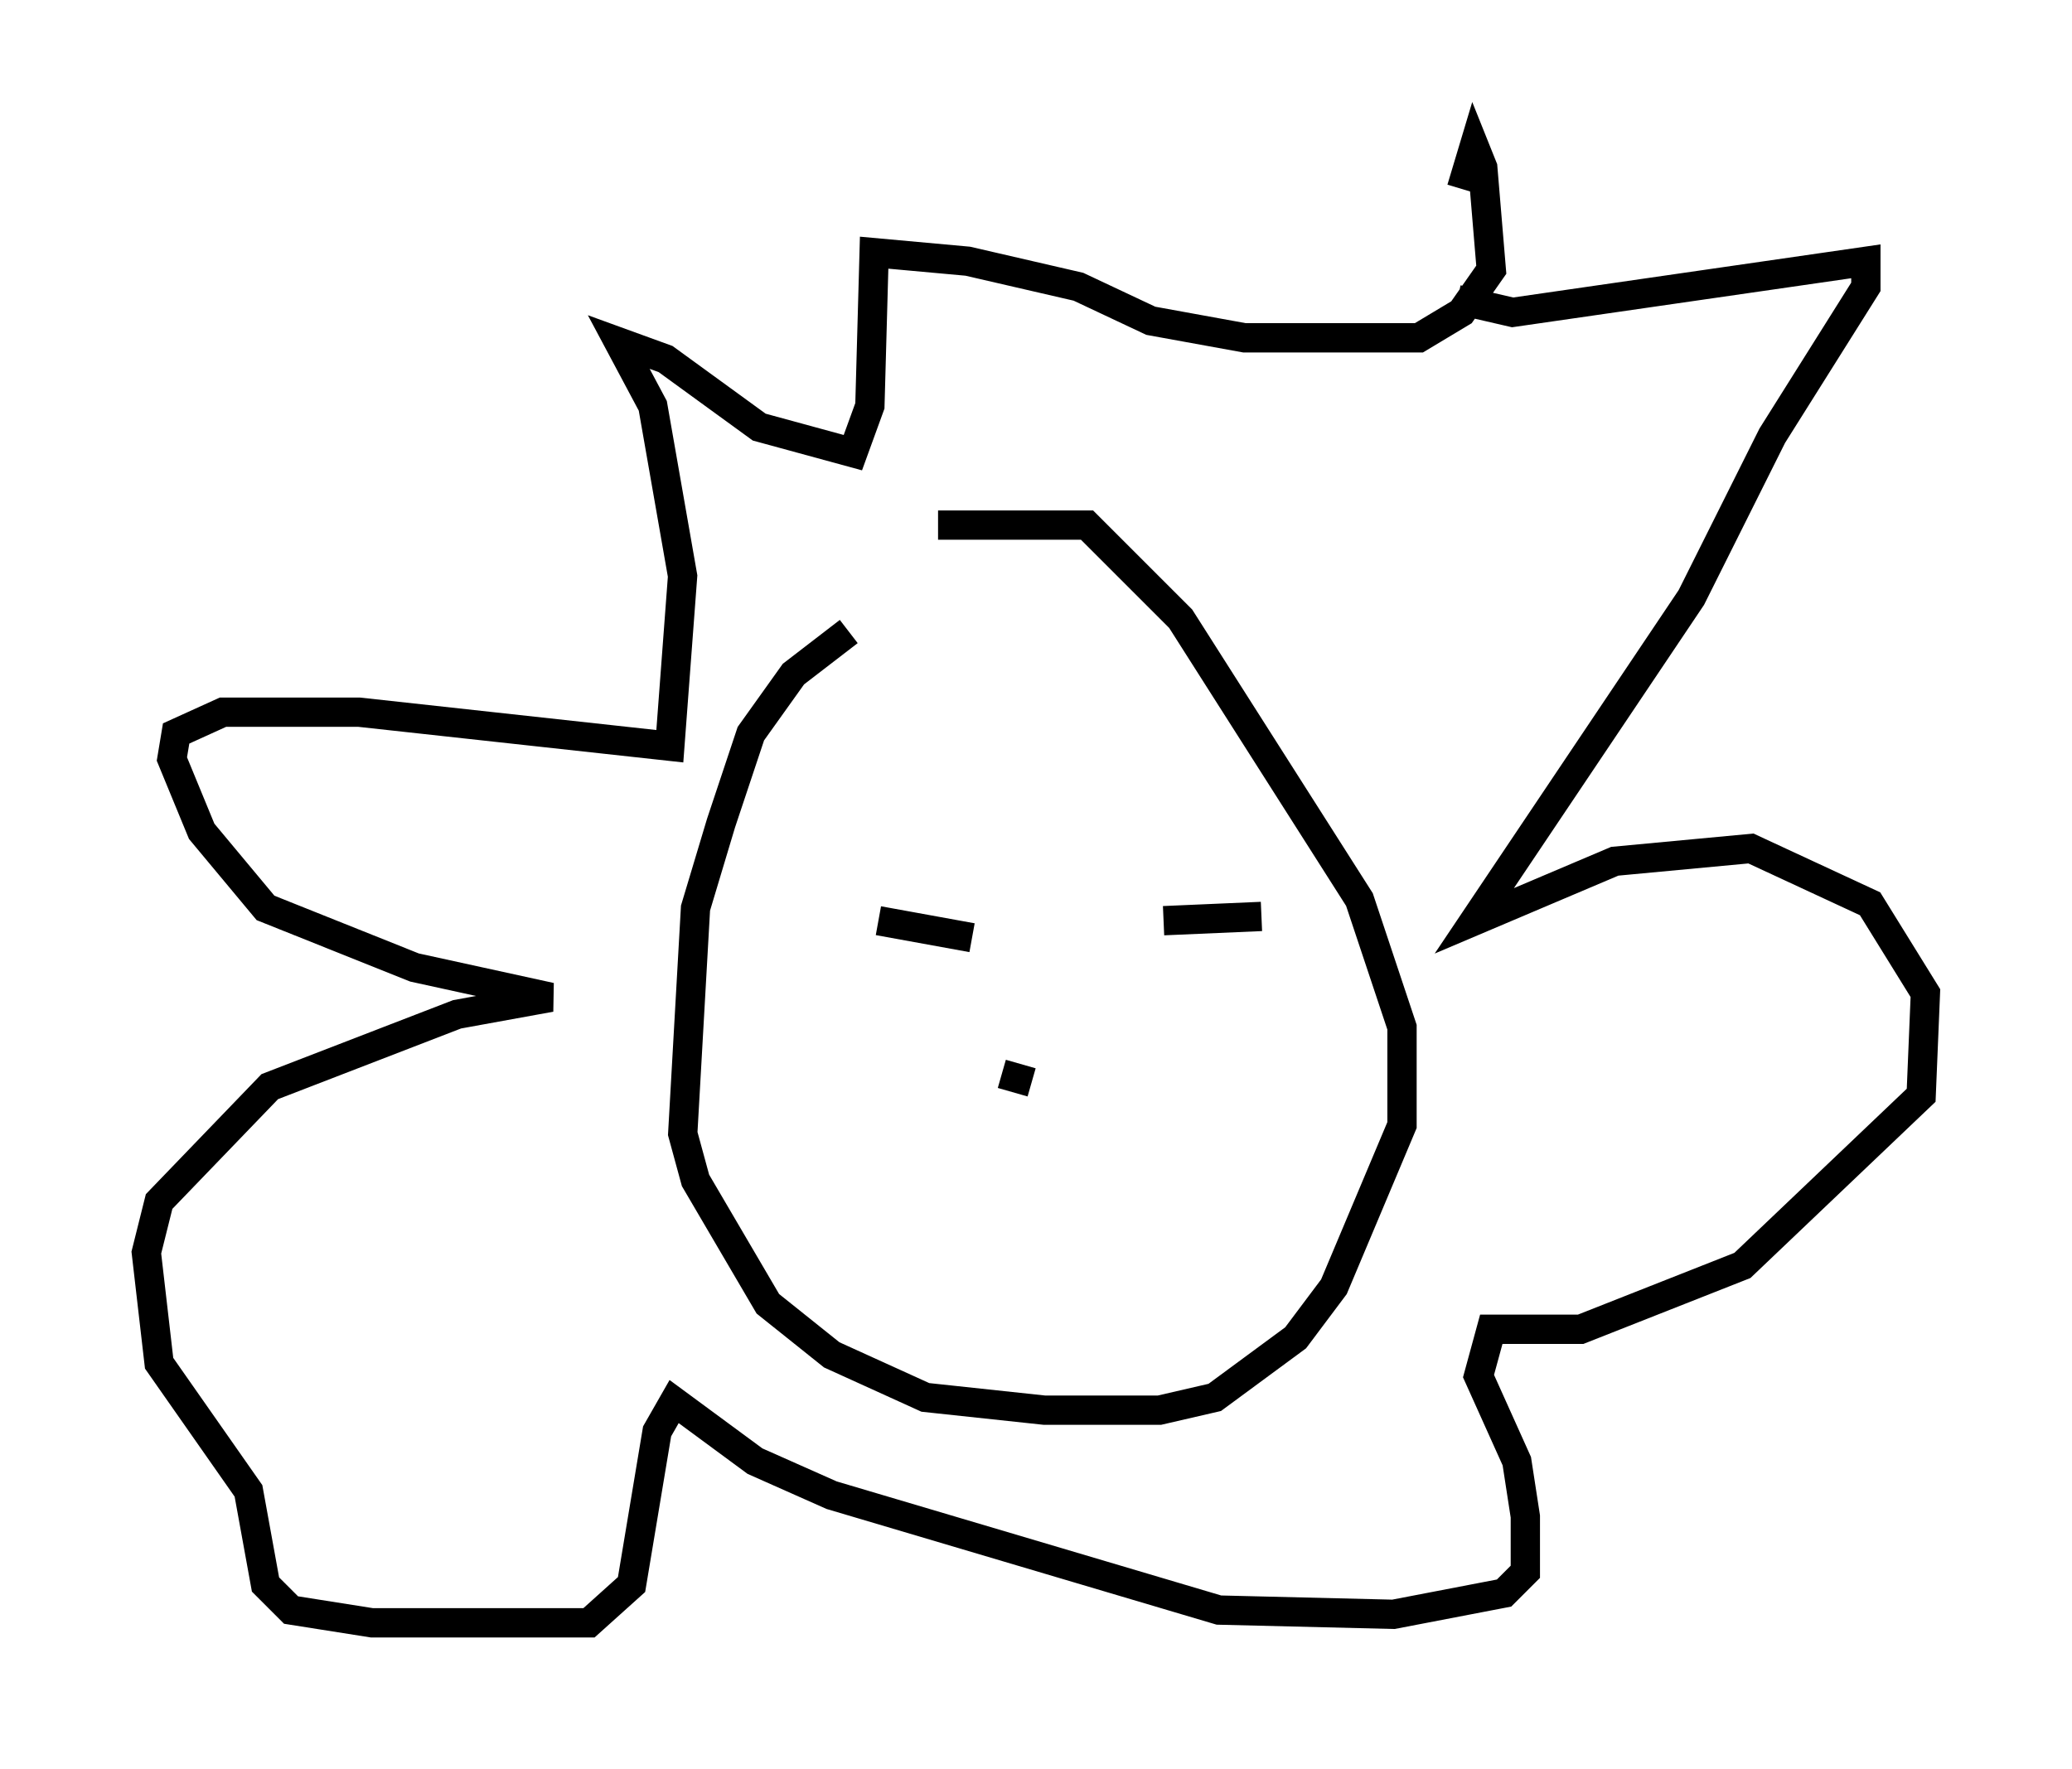 <?xml version="1.0" encoding="utf-8" ?>
<svg baseProfile="full" height="60.402" version="1.1" width="70.715" xmlns="http://www.w3.org/2000/svg" xmlns:ev="http://www.w3.org/2001/xml-events" xmlns:xlink="http://www.w3.org/1999/xlink"><defs /><rect fill="white" height="60.402" width="70.715" x="0" y="0" /><path d="M33.76, 19.961 m-4.793, 1.598 l-1.888, 1.453 -1.453, 2.034 l-1.017, 3.05 -0.872, 2.905 l-0.436, 7.698 0.436, 1.598 l2.469, 4.212 2.179, 1.743 l3.196, 1.453 4.067, 0.436 l3.922, 0.0 1.888, -0.436 l2.76, -2.034 1.307, -1.743 l2.324, -5.52 0.0, -3.341 l-1.453, -4.358 -6.101, -9.587 l-3.196, -3.196 -5.084, 0.0 m17.721, -7.698 l1.888, 0.436 12.056, -1.743 l0.0, 0.872 -3.196, 5.084 l-2.76, 5.52 -7.408, 11.039 l4.793, -2.034 4.648, -0.436 l4.067, 1.888 1.888, 3.05 l-0.145, 3.486 -6.101, 5.81 l-5.52, 2.179 -3.05, 0.0 l-0.436, 1.598 1.307, 2.905 l0.291, 1.888 0.0, 1.888 l-0.726, 0.726 -3.777, 0.726 l-5.955, -0.145 -13.218, -3.922 l-2.615, -1.162 -2.76, -2.034 l-0.581, 1.017 -0.872, 5.229 l-1.453, 1.307 -7.408, 0.0 l-2.76, -0.436 -0.872, -0.872 l-0.581, -3.196 -3.05, -4.358 l-0.436, -3.777 0.436, -1.743 l3.777, -3.922 6.391, -2.469 l3.196, -0.581 -4.648, -1.017 l-5.084, -2.034 -2.179, -2.615 l-1.017, -2.469 0.145, -0.872 l1.598, -0.726 4.648, 0.0 l10.603, 1.162 0.436, -5.81 l-1.017, -5.81 -1.162, -2.179 l1.598, 0.581 3.196, 2.324 l3.196, 0.872 0.581, -1.598 l0.145, -5.229 3.196, 0.291 l3.777, 0.872 2.469, 1.162 l3.196, 0.581 5.955, 0.0 l1.453, -0.872 1.017, -1.453 l-0.291, -3.486 -0.291, -0.726 l-0.436, 1.453 m-19.899, 24.983 l3.196, 0.581 m6.536, -0.581 l3.341, -0.145 m-7.844, 5.665 l-1.017, -0.291 " fill="none" stroke="black" stroke-width="1" /></svg>